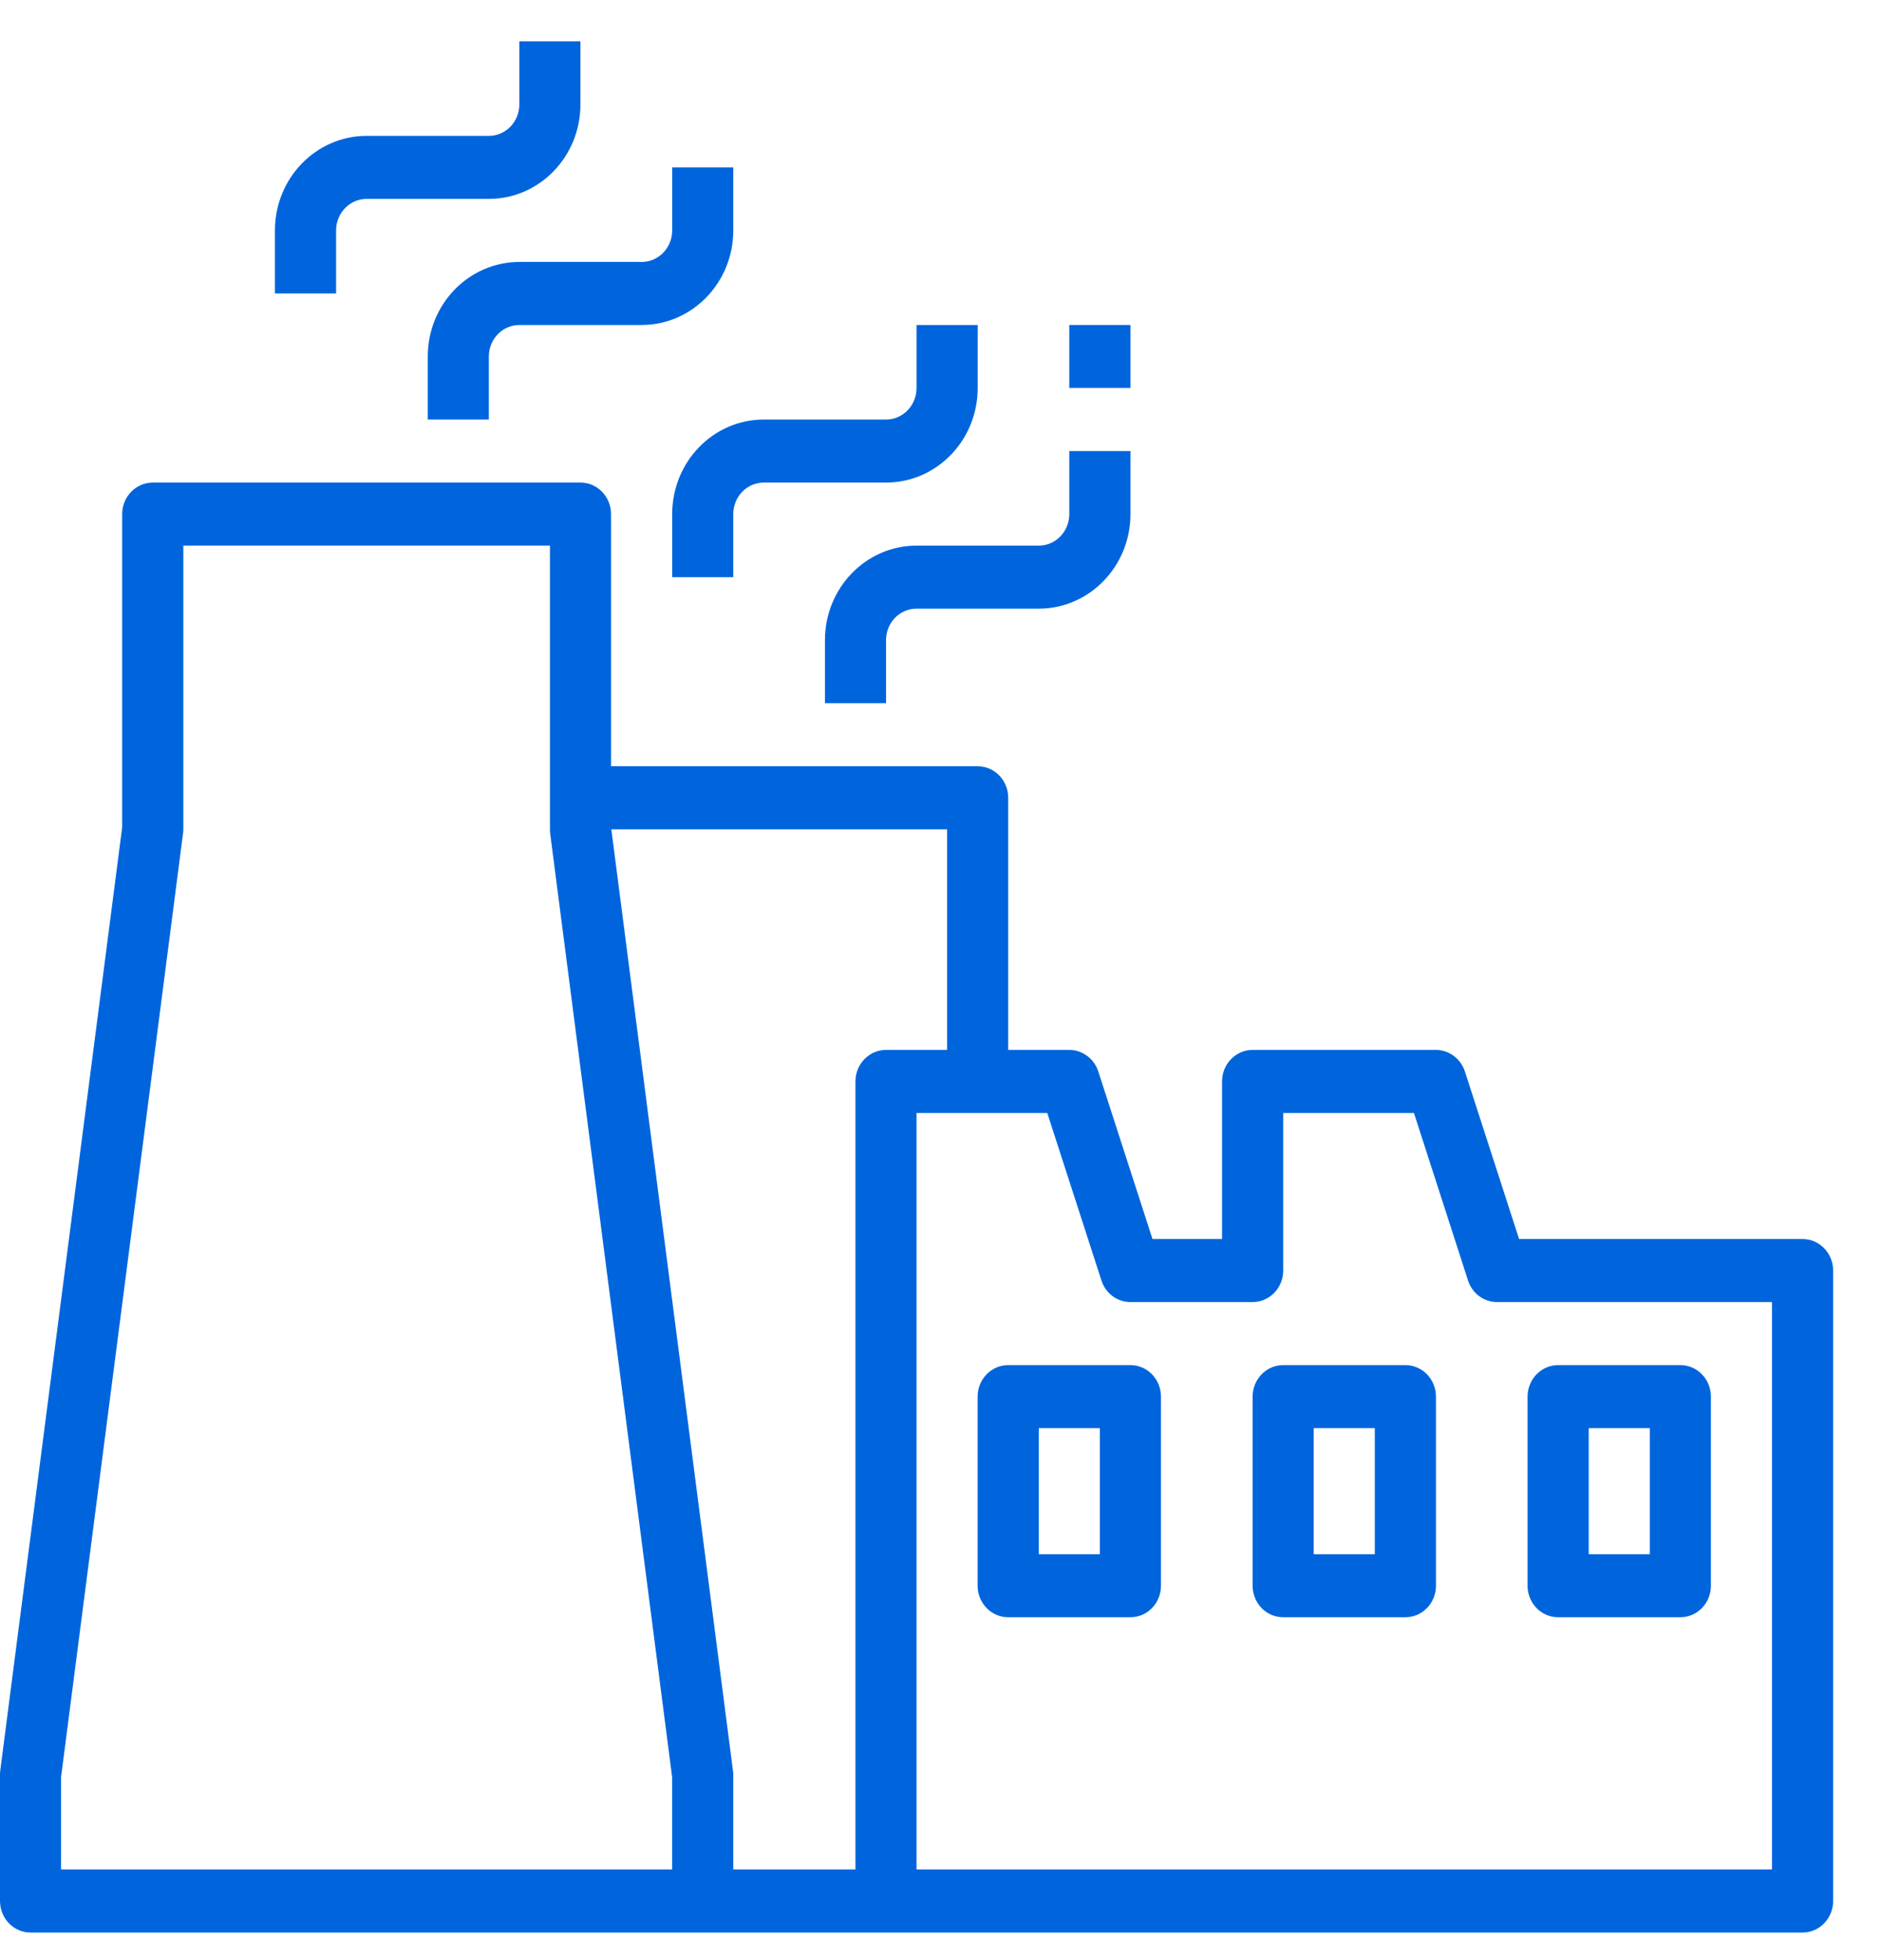 <svg width="24" height="25" viewBox="0 0 24 25" fill="none" xmlns="http://www.w3.org/2000/svg">
<path d="M5.455 4.547V5.351H6.234V4.547C6.234 4.325 6.408 4.145 6.624 4.145H8.182C8.827 4.145 9.351 3.605 9.351 2.939V2.135H8.572V2.939C8.572 3.161 8.397 3.341 8.182 3.341H6.624C5.978 3.341 5.455 3.881 5.455 4.547Z" fill="#0065DD"/>
<path d="M4.286 2.939C4.286 2.717 4.46 2.537 4.675 2.537H6.234C6.879 2.537 7.402 1.997 7.402 1.331V0.527H6.623V1.331C6.623 1.553 6.449 1.733 6.234 1.733H4.675C4.03 1.733 3.506 2.273 3.506 2.939V3.743H4.286V2.939Z" fill="#0065DD"/>
<path d="M10.52 8.165V8.969H11.299V8.165C11.299 7.943 11.473 7.763 11.688 7.763H13.247C13.892 7.763 14.416 7.223 14.416 6.557V5.753H13.636V6.557C13.636 6.779 13.462 6.959 13.247 6.959H11.688C11.043 6.959 10.52 7.499 10.52 8.165Z" fill="#0065DD"/>
<path d="M8.572 6.557V7.361H9.351V6.557C9.351 6.335 9.525 6.155 9.74 6.155H11.299C11.944 6.155 12.468 5.615 12.468 4.949V4.145H11.688V4.949C11.688 5.171 11.514 5.351 11.299 5.351H9.74C9.095 5.351 8.572 5.891 8.572 6.557Z" fill="#0065DD"/>
<path d="M22.987 15.803H19.372L18.681 13.666C18.628 13.502 18.479 13.392 18.312 13.391H15.974C15.759 13.391 15.584 13.571 15.584 13.793V15.803H14.697L14.006 13.666C13.953 13.502 13.804 13.392 13.636 13.391H12.857V10.175C12.857 9.953 12.683 9.773 12.467 9.773H7.792V6.557C7.792 6.335 7.618 6.155 7.403 6.155H1.948C1.733 6.155 1.558 6.335 1.558 6.557V10.551L0.003 22.584C0.001 22.602 0 22.62 0 22.637V24.245C0 24.468 0.174 24.648 0.39 24.648H22.987C23.202 24.648 23.377 24.468 23.377 24.245V16.205C23.377 15.983 23.202 15.803 22.987 15.803ZM0.779 22.664L2.334 10.63C2.337 10.613 2.338 10.595 2.338 10.577V6.959H7.013V10.577C7.013 10.595 7.014 10.613 7.016 10.63L8.571 22.664V23.843H0.779V22.664ZM10.909 13.793V23.843H9.351V22.637C9.351 22.62 9.35 22.602 9.347 22.584L7.796 10.577H12.078V13.391H11.299C11.084 13.391 10.909 13.571 10.909 13.793ZM22.597 23.843H11.688V14.195H13.355L14.046 16.332C14.099 16.497 14.248 16.607 14.416 16.607H15.974C16.189 16.607 16.364 16.427 16.364 16.205V14.195H18.031L18.721 16.332C18.774 16.497 18.923 16.607 19.091 16.607H22.597V23.843Z" fill="#0065DD"/>
<path d="M14.416 17.411H12.857C12.642 17.411 12.467 17.591 12.467 17.813V20.225C12.467 20.447 12.642 20.627 12.857 20.627H14.416C14.631 20.627 14.805 20.447 14.805 20.225V17.813C14.805 17.591 14.631 17.411 14.416 17.411ZM14.026 19.823H13.247V18.215H14.026V19.823Z" fill="#0065DD"/>
<path d="M17.922 17.411H16.364C16.148 17.411 15.974 17.591 15.974 17.813V20.225C15.974 20.447 16.148 20.627 16.364 20.627H17.922C18.137 20.627 18.312 20.447 18.312 20.225V17.813C18.312 17.591 18.137 17.411 17.922 17.411ZM17.532 19.823H16.753V18.215H17.532V19.823Z" fill="#0065DD"/>
<path d="M19.87 20.627H21.428C21.644 20.627 21.818 20.447 21.818 20.225V17.813C21.818 17.591 21.644 17.411 21.428 17.411H19.87C19.655 17.411 19.48 17.591 19.48 17.813V20.225C19.48 20.447 19.655 20.627 19.87 20.627ZM20.26 18.215H21.039V19.823H20.26V18.215Z" fill="#0065DD"/>
<path d="M13.636 4.145H14.416V4.948H13.636V4.145Z" fill="#0065DD"/>
</svg>
